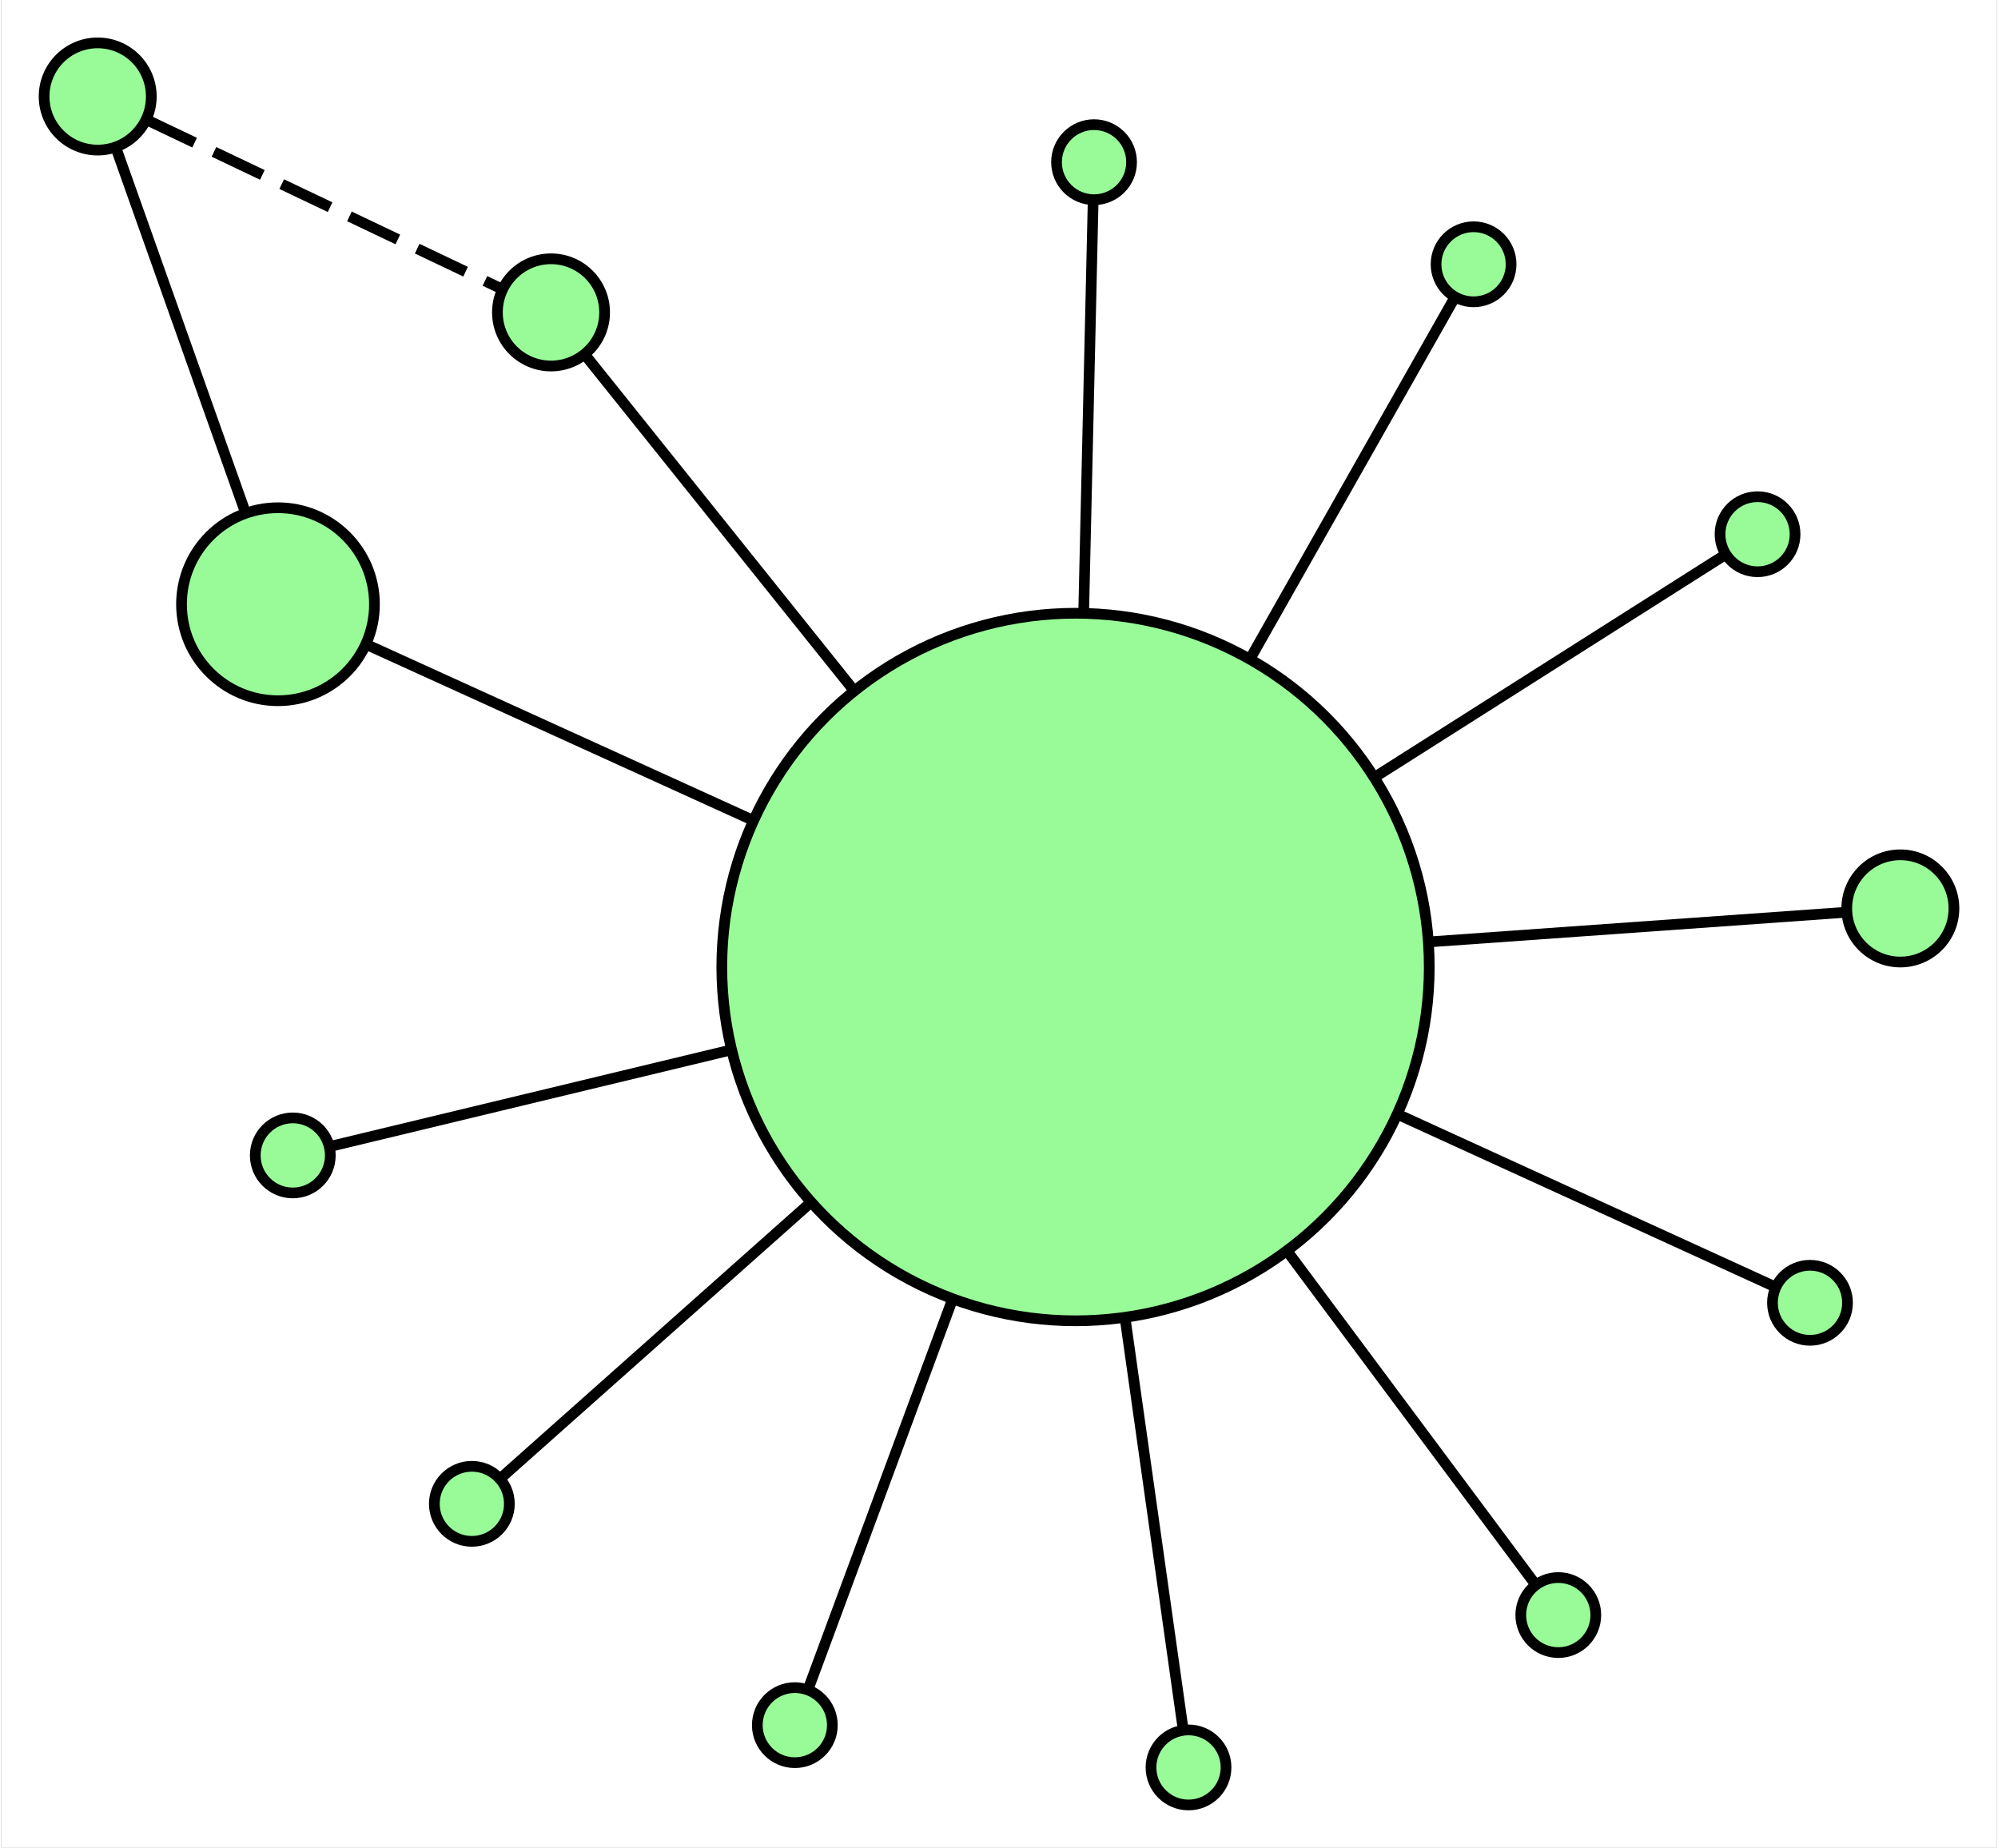 <?xml version="1.0" encoding="UTF-8" standalone="no"?>
<!DOCTYPE svg PUBLIC "-//W3C//DTD SVG 1.1//EN"
 "http://www.w3.org/Graphics/SVG/1.1/DTD/svg11.dtd">
<!-- Generated by graphviz version 2.38.0 (20140413.2041)
 -->
<!-- Title: %3 Pages: 1 -->
<svg width="186pt" height="172pt"
 viewBox="0.00 0.00 186.17 172.37" xmlns="http://www.w3.org/2000/svg" xmlns:xlink="http://www.w3.org/1999/xlink">
<rect x="0.00" y="0.00" width="186.17" height="172.37" fill="#808080" stroke="none"/>
<g id="graph0" class="graph" transform="scale(1 1) rotate(0) translate(90.277 105.152)">
<title>%3</title>
<polygon fill="white" stroke="none" points="-90.277,67.216 -90.277,-105.152 95.898,-105.152 95.898,67.216 -90.277,67.216"/>
<!-- 0 -->
<g id="node1" class="node"><title>0</title>
<ellipse fill="palegreen" stroke="black" cx="9.948" cy="-14.947" rx="33" ry="33"/>
</g>
<!-- 1 -->
<g id="node2" class="node"><title>1</title>
<ellipse fill="palegreen" stroke="black" cx="-46.371" cy="35.126" rx="3.5" ry="3.5"/>
</g>
<!-- 0&#45;&#45;1 -->
<g id="edge1" class="edge"><title>0&#45;&#45;1</title>
<path fill="none" stroke="black" d="M-14.918,7.162C-26.233,17.222 -38.268,27.922 -43.578,32.643"/>
</g>
<!-- 2 -->
<g id="node3" class="node"><title>2</title>
<ellipse fill="palegreen" stroke="black" cx="73.576" cy="-55.32" rx="3.5" ry="3.5"/>
</g>
<!-- 0&#45;&#45;2 -->
<g id="edge2" class="edge"><title>0&#45;&#45;2</title>
<path fill="none" stroke="black" d="M38.041,-32.772C50.825,-40.884 64.421,-49.511 70.42,-53.318"/>
</g>
<!-- 3 -->
<g id="node4" class="node"><title>3</title>
<ellipse fill="palegreen" stroke="black" cx="-16.239" cy="55.771" rx="3.5" ry="3.5"/>
</g>
<!-- 0&#45;&#45;3 -->
<g id="edge3" class="edge"><title>0&#45;&#45;3</title>
<path fill="none" stroke="black" d="M-1.614,16.277C-6.876,30.485 -12.471,45.597 -14.94,52.264"/>
</g>
<!-- 4 -->
<g id="node5" class="node"><title>4</title>
<ellipse fill="palegreen" stroke="black" cx="86.898" cy="-20.414" rx="5" ry="5"/>
</g>
<!-- 0&#45;&#45;4 -->
<g id="edge4" class="edge"><title>0&#45;&#45;4</title>
<path fill="none" stroke="black" d="M43.028,-17.297C57.855,-18.351 73.773,-19.482 81.737,-20.048"/>
</g>
<!-- 6 -->
<g id="node7" class="node"><title>6</title>
<ellipse fill="palegreen" stroke="black" cx="-64.458" cy="-48.788" rx="9" ry="9"/>
</g>
<!-- 0&#45;&#45;6 -->
<g id="edge5" class="edge"><title>0&#45;&#45;6</title>
<path fill="none" stroke="black" d="M-20.316,-28.711C-33.351,-34.64 -47.565,-41.105 -56.246,-45.053"/>
</g>
<!-- 7 -->
<g id="node8" class="node"><title>7</title>
<ellipse fill="palegreen" stroke="black" cx="-63.077" cy="2.626" rx="3.5" ry="3.5"/>
</g>
<!-- 0&#45;&#45;7 -->
<g id="edge6" class="edge"><title>0&#45;&#45;7</title>
<path fill="none" stroke="black" d="M-22.294,-7.188C-36.966,-3.657 -52.571,0.098 -59.456,1.755"/>
</g>
<!-- 8 -->
<g id="node9" class="node"><title>8</title>
<ellipse fill="palegreen" stroke="black" cx="11.675" cy="-90.024" rx="3.5" ry="3.5"/>
</g>
<!-- 0&#45;&#45;8 -->
<g id="edge7" class="edge"><title>0&#45;&#45;8</title>
<path fill="none" stroke="black" d="M10.71,-48.095C11.057,-63.179 11.426,-79.222 11.589,-86.301"/>
</g>
<!-- 9 -->
<g id="node10" class="node"><title>9</title>
<ellipse fill="palegreen" stroke="black" cx="-38.986" cy="-76.011" rx="5" ry="5"/>
</g>
<!-- 0&#45;&#45;9 -->
<g id="edge8" class="edge"><title>0&#45;&#45;9</title>
<path fill="none" stroke="black" d="M-10.805,-40.843C-20.39,-52.806 -30.755,-65.74 -35.827,-72.069"/>
</g>
<!-- 10 -->
<g id="node11" class="node"><title>10</title>
<ellipse fill="palegreen" stroke="black" cx="54.986" cy="45.503" rx="3.5" ry="3.5"/>
</g>
<!-- 0&#45;&#45;10 -->
<g id="edge9" class="edge"><title>0&#45;&#45;10</title>
<path fill="none" stroke="black" d="M29.834,11.743C38.882,23.889 48.506,36.806 52.753,42.506"/>
</g>
<!-- 11 -->
<g id="node12" class="node"><title>11</title>
<ellipse fill="palegreen" stroke="black" cx="78.469" cy="16.373" rx="3.5" ry="3.5"/>
</g>
<!-- 0&#45;&#45;11 -->
<g id="edge10" class="edge"><title>0&#45;&#45;11</title>
<path fill="none" stroke="black" d="M40.202,-1.118C53.968,5.174 68.61,11.867 75.071,14.82"/>
</g>
<!-- 12 -->
<g id="node13" class="node"><title>12</title>
<ellipse fill="palegreen" stroke="black" cx="47.083" cy="-80.499" rx="3.5" ry="3.5"/>
</g>
<!-- 0&#45;&#45;12 -->
<g id="edge11" class="edge"><title>0&#45;&#45;12</title>
<path fill="none" stroke="black" d="M26.344,-43.89C33.805,-57.06 41.74,-71.068 45.241,-77.248"/>
</g>
<!-- 13 -->
<g id="node14" class="node"><title>13</title>
<ellipse fill="palegreen" stroke="black" cx="20.489" cy="59.716" rx="3.5" ry="3.5"/>
</g>
<!-- 0&#45;&#45;13 -->
<g id="edge12" class="edge"><title>0&#45;&#45;13</title>
<path fill="none" stroke="black" d="M14.602,18.019C16.72,33.02 18.973,48.974 19.966,56.013"/>
</g>
<!-- 5 -->
<g id="node6" class="node"><title>5</title>
<ellipse fill="palegreen" stroke="black" cx="-81.277" cy="-96.152" rx="5" ry="5"/>
</g>
<!-- 5&#45;&#45;6 -->
<g id="edge13" class="edge"><title>5&#45;&#45;6</title>
<path fill="none" stroke="black" d="M-79.603,-91.437C-76.778,-83.481 -71.026,-67.284 -67.48,-57.3"/>
</g>
<!-- 5&#45;&#45;9 -->
<g id="edge14" class="edge"><title>5&#45;&#45;9</title>
<path fill="none" stroke="black" stroke-dasharray="5,2" d="M-76.751,-93.996C-68.654,-90.14 -51.773,-82.101 -43.608,-78.212"/>
</g>
</g>
</svg>
